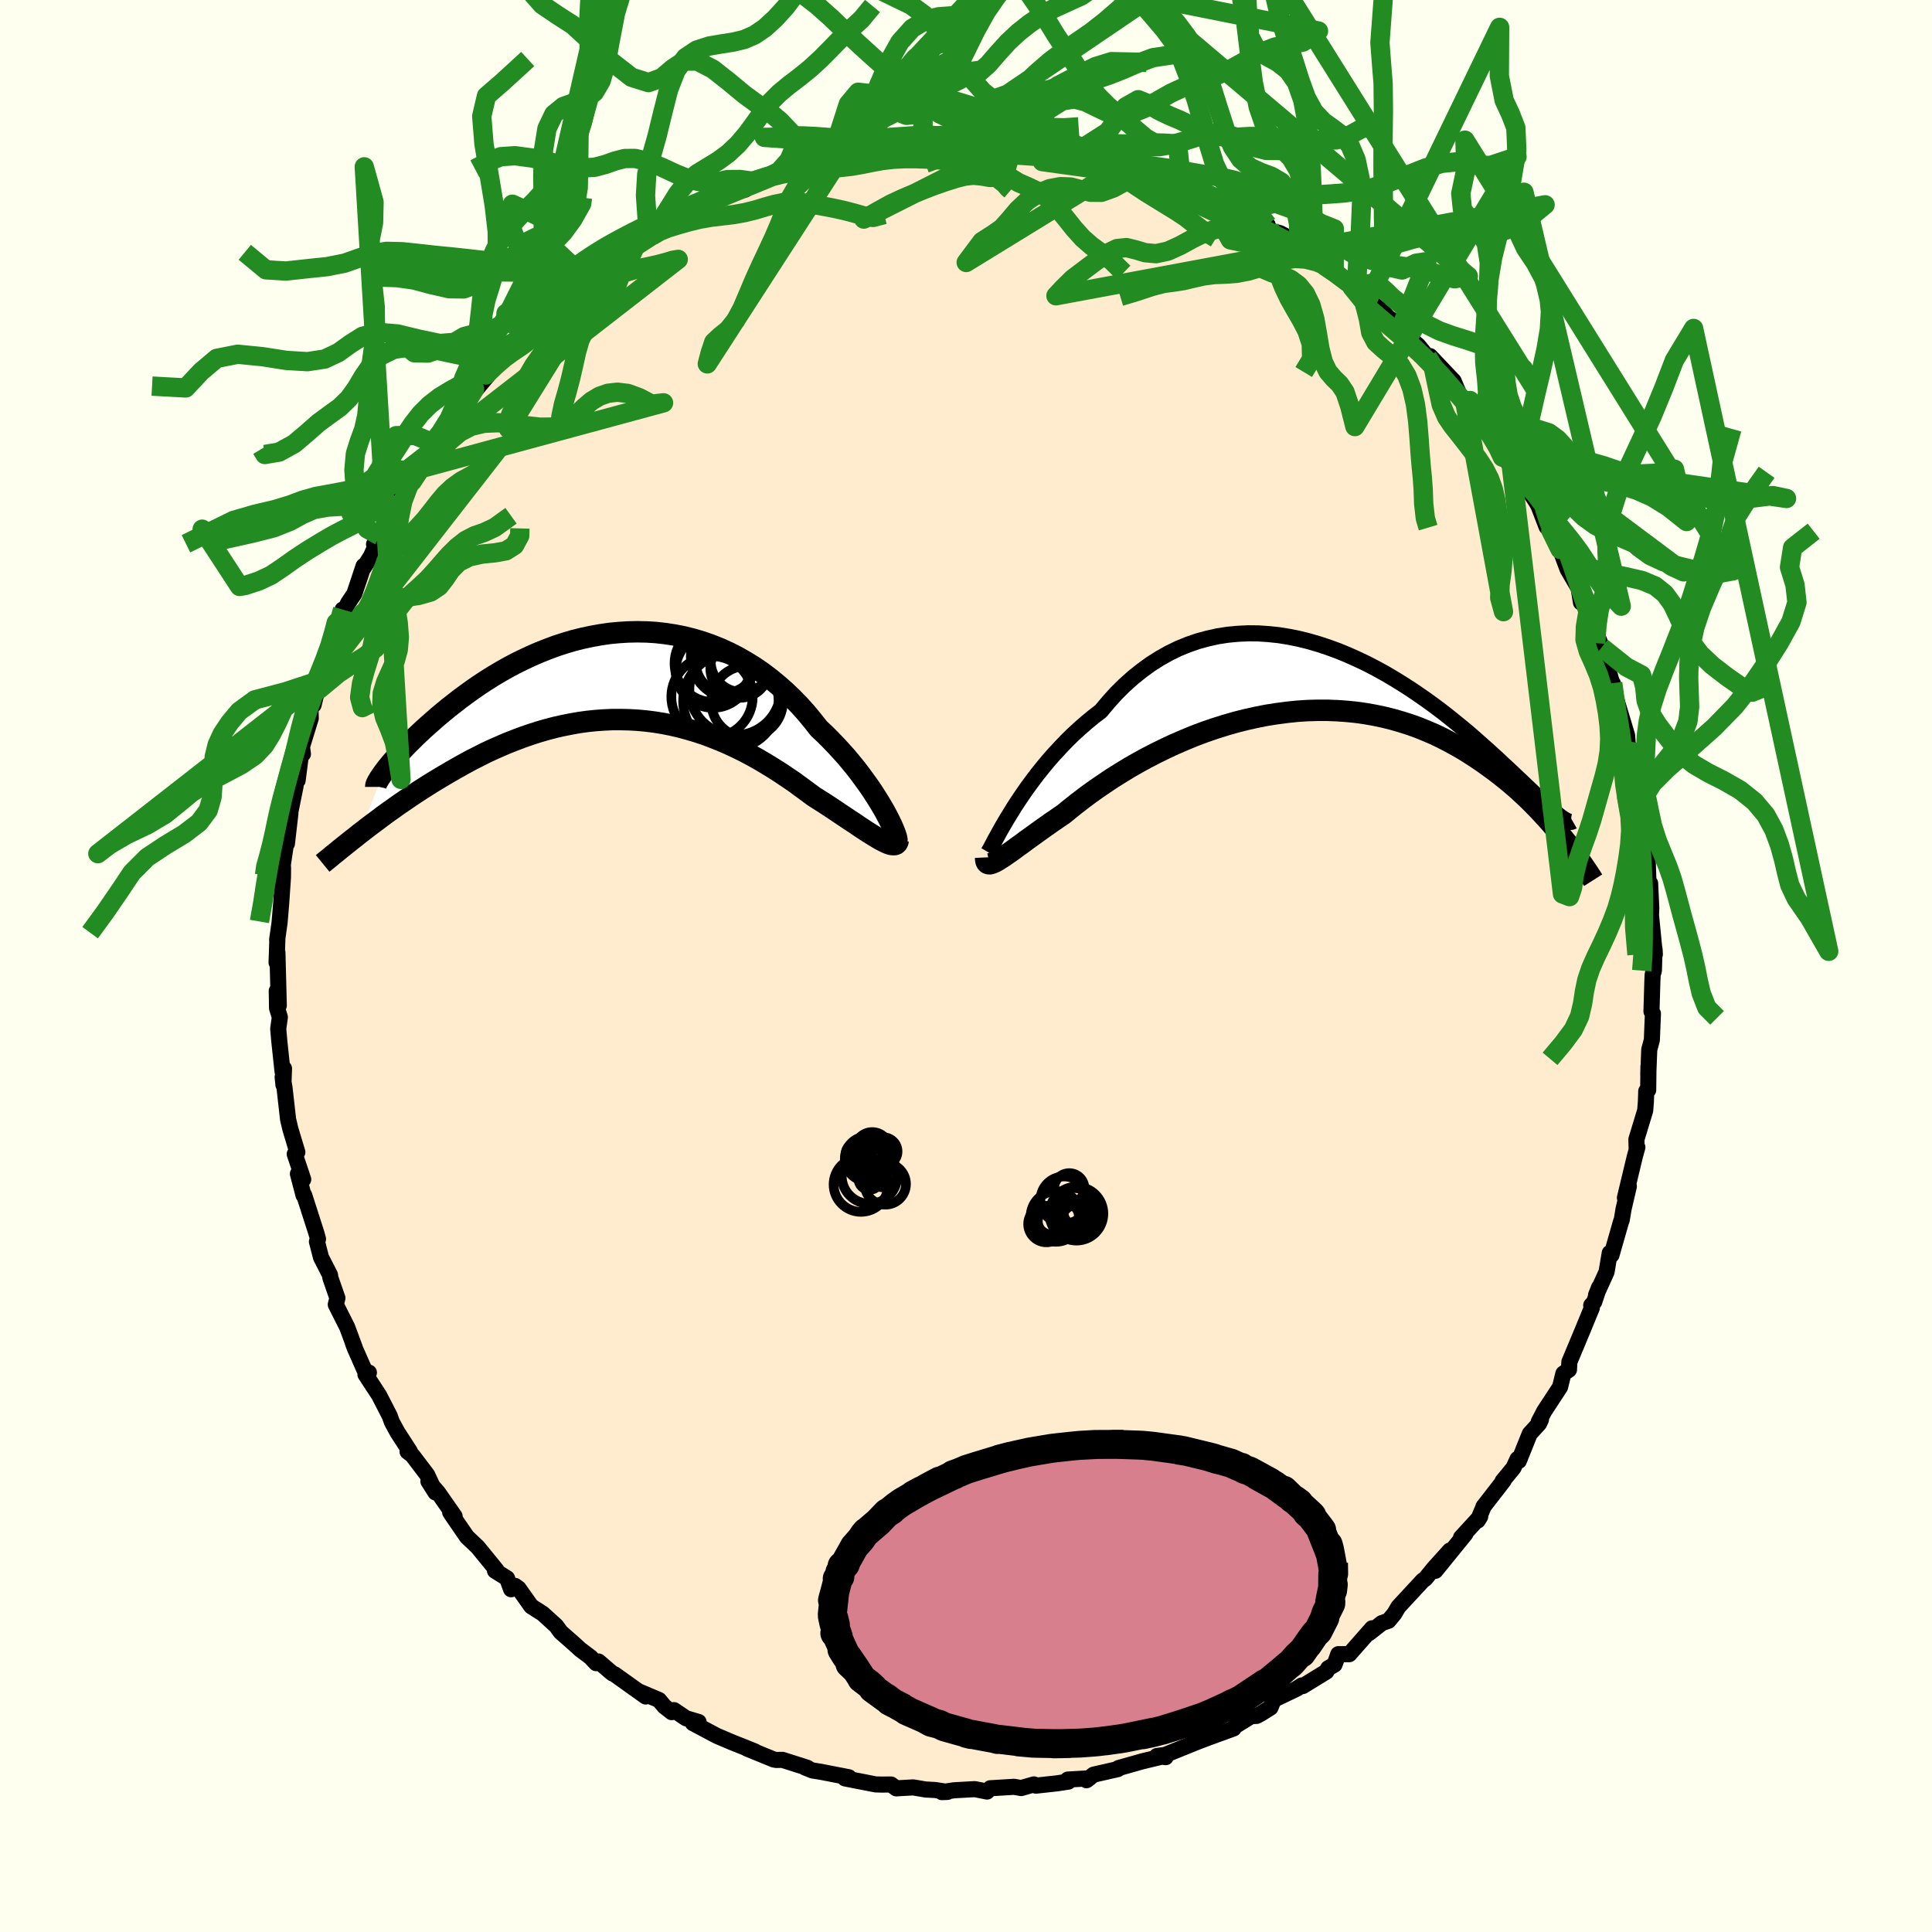 <svg xmlns="http://www.w3.org/2000/svg" width="500" height="500" viewBox="-100 -100 200 200"><defs><clipPath id="c"><path d="m27.91 13.98-.29-.5-.31-.52-.34-.54-.36-.56-.39-.57-.42-.58-.43-.59-.46-.6-.49-.6-.5-.6-.53-.59-.55-.6-.57-.59-.58-.58-.61-.57-.64-.81-.66-.8-.69-.77-.72-.74-.75-.72-.77-.68-.79-.65-.82-.62-.84-.58-.86-.53-.87-.5-.9-.46-.9-.41-.92-.37-.94-.33-.94-.28-.95-.24-.96-.19-.96-.15-.97-.11-.96-.06-.97-.02-.96.02-.97.06-.95.09-.95.14-.94.17-.94.2-.92.23-.91.27-.89.29-.88.33-.86.34-.85.37-.83.39-.81.4-.79.42-.77.44-.74.44-.73.46-.7.46-.68.47-.65.47-.64.47-.6.47-.59.46-.56.46-.54.45-.51.45-.49.43-.47.42-.45.42-.42.4-.4.4-.39.38-.36.38-.34.36-.31.34-.3.34-.27.31-.26.31-.23.28-.21.27-.19.25-2.53 6.4.46-.35.46-.36.48-.36.5-.37.5-.38.52-.38.54-.38.54-.39.56-.38.57-.39.59-.4.6-.39.61-.39.62-.39.63-.38.65-.39.67-.39.68-.39.7-.39.7-.38.73-.37.73-.37.75-.35.77-.34.77-.33.79-.31.79-.3.81-.28.81-.26.83-.24.83-.22.84-.19.85-.17.85-.15.86-.12.87-.09.86-.06.87-.04h.87l.88.02.87.05.87.08.87.11.87.14.86.17.87.2.85.23.85.25.85.28.83.31.83.33.82.35.81.38.8.39.79.42.77.43.76.45.75.46.74.47.71.48.71.48.68.5.67.49.66.49.58.37.57.36.55.36.54.36.52.35.51.34.49.33.48.31.45.31.44.29.41.27.4.25.37.23.35.21.33.19"/></clipPath><clipPath id="b"><path d="m-30.9 12.98.43-.66.46-.68.48-.69.51-.69.53-.7.56-.7.58-.7.61-.69.63-.68.64-.67.67-.66.69-.63.71-.62.73-.6.74-.57.79-.94.81-.9.85-.84.87-.78.9-.72.92-.67.94-.6.96-.54.98-.48 1-.41 1.01-.35 1.03-.28 1.03-.23 1.04-.16 1.05-.1 1.06-.05 1.05.01 1.06.07 1.05.11 1.06.17 1.04.21 1.04.26 1.03.3 1.02.34 1.01.37.99.41.98.44.97.46.94.49.93.51.9.53.89.55.86.55.84.57.82.57.8.58.77.58.74.58.72.58.7.57.67.56.64.56.62.55.6.53.57.52.55.5.52.49.51.47.48.45.46.44.44.41.42.4.4.38.39.37.36.34.35.32.32.31.31.28.29.27.28.24.25.22.24.21.23.18.21.16.24 2.16-.39-.48-.41-.48-.41-.49-.44-.49-.45-.49-.47-.5-.48-.49-.5-.5-.52-.49-.53-.49-.55-.48-.57-.48-.59-.47-.6-.47-.63-.46-.64-.46-.66-.45-.69-.45-.7-.44-.73-.42-.75-.41-.77-.4-.79-.38-.82-.35-.83-.34-.86-.31-.88-.28-.9-.26-.92-.23-.94-.2-.95-.17-.98-.14-.99-.1-1-.07-1.02-.04H.48l-1.04.03-1.05.07-1.06.11-1.06.14-1.07.17-1.07.21-1.07.24L-8 4.2l-1.07.31-1.05.33-1.05.36-1.04.39-1.02.42-1.02.44-.99.46-.98.48-.95.49-.93.51-.91.52-.88.54-.85.53-.82.55-.79.54-.76.54-.72.54-.69.53-.65.52-.61.5-.63.43-.6.41-.58.41-.55.39-.53.38-.51.37-.49.35-.45.34-.44.31-.4.3-.38.27-.36.25-.33.23-.3.19-.27.17"/></clipPath><filter id="a"><feTurbulence baseFrequency=".05" numOctaves="3" result="noise" type="noise"/><feDisplacementMap in="SourceGraphic" in2="noise" scale="2"/></filter></defs><rect width="100%" height="100%" x="-100" y="-100" fill="ivory"/><path fill="#FFEBCD" stroke="#000" stroke-linejoin="round" stroke-width="1.667" d="m71.21.49-.13.41-.03.77-.09 3.03.15.22L71 7.66l-.27 1-.1 2.57.02-.86-.03 2.47-.2.11-.04 1.13-.07.88-.91 2.99.02.86.08-.04-.27.98L68.21 24l.41-1.2-.55 2.36-.19 1.14-.07.16-.99 3.46-.18-.21-.33 1.96-1.09 2.4.31-.79-.5 1.5-.31.35.07.25-.98 2.38-1.35 3.23-.04.8-.58.4-.34 1.39-1.65 2.52-.56 1.08.23-.23-.19.41-.97 1.06-1.13 2.81-.13-.2-.43.93-1.12 1.36.11-.05-2.1 2.71.05-.08-.63 1.5.25-.4-1.99 2.17.46-.39-3.11 3.83 1.5-2.1-1.66 1.84-.87 1.07-.28.2-2.52 2.72-.41.7-.61.74-.69.24-1.31 1.03.3-.49-2.36 2.68h-1.14l-.39 1.08-.66.38-.18.34-2.44 1.5-.12-.06-.52.34-2.38 1.14-.33.81-.97.61-.46.25-.56.02-1.68 1.04-.15.24-2.61.95-1.49.57-.21.09-2.79 1.13-.84.11.91.12-.09-.13-2.32.56-2.48.7-.07.11-2.5.57-.74.58.28-.2-2.21.13.06.21-1.17.18-2.19.24-.21-.13-1.32.38-.73-.13-2.47.15-.33.34-1.28-.25-2.14.12-1.26.19.58-.02-1.29-.2-.97-.05-1.29-.22-1.75.1-.54-.4-.96.01-.64-.02-3.17-.62.16-.04.24-.08-2.93-.57-.83-.13-.77-.31.24.03-2.58-.82-.66.01-.25-.05-2.76-1.13.8.29-2.33-.93-1.6-.68-2.48-1.32.6-.11-1.31-.39-1.24-.84-.24.21-.77-.61-.54-.65-2.15-.91.77.55-3.21-2.29-.26-.12-1.41-1.21-.25.17-.57-.61-1.09-.82-.61-.56-1.41-1.24-.44-.62-1.41-1.28-1.18-.75-1.32-1.86-.36-.26-.41.35-.42-1.14-1.25-.78.16-.06-1.95-2.39-1.11-1.05-1.43-2.08-.31-.47.46.41-1.72-2.46-.99-1.15.73 1.15-.86-1.83-1.54-2.03-.49-.37.24-.02-1.27-1.96-.6-1.1-.21-.6-1.1-2.14-1.42-2.17.36-.19-.31.07-1.15-2.6-.21-.56.21.52-.79-2.13-1.18-2.34.17-.67-.73-2.1-.04-.3-.93-1.82-.42-1.63.11-.26-.16-.59-1.27-3.96-.07.01-.58-2.22.55.58-.88-2.62.27-.2-.72-2.39-.24-1.02-.37-3.29-.19-1.07.08.79.06-1.68-.15.32-.33-3.08-.12-1.35.17-1.2-.29-.94-.03-1.79.21 1.52-.14-5.48-.09 1.04.09-2.62-.03.26.25-1.77.16-1.91.19-2.76.01-.95-.02-.4.46-3.04-.04.88.36-3.11-.26 1.1.8-3.96.05-.73.16.15.35-2.73.2-.01-.1-.75.91-2.95-.03-1.03.94-2.87-.62 2.53.5-2.56.77-1.13 1-3.39-.22.65.96-3.45-.51 1.7 1.06-2.35.66-.98.96-2.88v.19l.78-1.23.9-2.08-.6.87.79-.85.71-1.84 1.66-3.07-.23.84 1.69-2.85-.67 1.27.58-1.39 1.77-2.86-.24.24.56-.13 2.24-3.55-.12.89 1.67-2.77-.62.98 2.31-2.77-.53.34 1.31-1.34.69-.84.38-.2 1.38-1.62.08.22 1.78-1.89.84-.73.25-.58.82-.31 1.2-1.28.98-.8-.24.18 1.72-1.34 2.79-2.23-.76.82 1-1.01L-34-75l.89-.51.63-.09.96-.64.34-.32 1.06-.8.47-.26 2.6-1.08.88-.74.55-.29.7-.23 2.06-.41.76-.87 2.08-.68.12.12.92-.44.17.01.71-.17 3.36-1.1-.59.34 2.45-.67-1.15.36 4.39-.81-1.9-.08 2.33-.28.96-.07 1.11.01 2.67-.3-.76-.19 2.01.05 2.11-.27 1.42-.03.82.26-1.1.18 1.9-.23 2.52.14.19.08-.23.1.5-.25 2.92.4.2.09 1.81.4 1.49-.16.98.58-1-.35 5.27 1.2-2.53-.68 3.01.67 1.64.73-.74.01.97.12 2.16.76 1.21.11 2.33 1.12-.4-.12.29.22 2.57 1.16.34.03 1.02 1.13.89-.09 1.88 1.1-.06.51 1.35.36 1.97 1.05-.05.26-.13-.33 2.12 1.63 1.69 1.44-.67-.72 2.17 1.84 1.12.9-.78-.49 1.73 1.29 1.85 1.67-.59-.67.44.64 1.7 1.13 1.43 1.73.28.23.98 1.19.26-.07 2.45 2.58.71 1.69.42.35 1.38 1.58-.82-1.6 2.2 3.48-.93-1.32 2.13 3.33-.04.38 1.32 1.21 1 1.82-.39-.72.36.48 1.26 1.91.19.35.83 2.15.44.39.71 1.75.25.2.78 2.07 1.14 1.95.24 1.47.29.12.44.82.41 1.12.38 2.15.35-.32.28.76 1.38 4.74-.24-1.03.1.81.76 2.51.63 2.1.04.58-.18-.56 1.06 4.11-.3-.18.52 2.53-.16-.82.51.68-.06.64.46 4.07.16.14.09 2.02.05 1.49.24 2.47-.05-1.87.12 2.54-.03.76.4 4.05-.03-.51-.07 2.21-.13.41" filter="url(#a)"/><path fill="#fff" d="m-30.9 12.98.43-.66.46-.68.48-.69.51-.69.53-.7.56-.7.58-.7.61-.69.63-.68.64-.67.67-.66.69-.63.71-.62.73-.6.74-.57.79-.94.81-.9.85-.84.87-.78.9-.72.92-.67.94-.6.96-.54.98-.48 1-.41 1.01-.35 1.03-.28 1.03-.23 1.04-.16 1.05-.1 1.06-.05 1.05.01 1.06.07 1.05.11 1.06.17 1.04.21 1.04.26 1.03.3 1.02.34 1.01.37.99.41.98.44.97.46.94.49.93.51.9.53.89.55.86.55.84.57.82.57.8.58.77.58.74.58.72.58.7.57.67.56.64.56.62.55.6.53.57.52.55.5.52.49.51.47.48.45.46.44.44.41.42.4.4.38.39.37.36.34.35.32.32.31.31.28.29.27.28.24.25.22.24.21.23.18.21.16.24 2.16-.39-.48-.41-.48-.41-.49-.44-.49-.45-.49-.47-.5-.48-.49-.5-.5-.52-.49-.53-.49-.55-.48-.57-.48-.59-.47-.6-.47-.63-.46-.64-.46-.66-.45-.69-.45-.7-.44-.73-.42-.75-.41-.77-.4-.79-.38-.82-.35-.83-.34-.86-.31-.88-.28-.9-.26-.92-.23-.94-.2-.95-.17-.98-.14-.99-.1-1-.07-1.02-.04H.48l-1.04.03-1.05.07-1.06.11-1.06.14-1.07.17-1.07.21-1.07.24L-8 4.2l-1.07.31-1.05.33-1.05.36-1.04.39-1.02.42-1.02.44-.99.46-.98.48-.95.49-.93.51-.91.52-.88.54-.85.53-.82.55-.79.54-.76.54-.72.54-.69.53-.65.52-.61.5-.63.43-.6.41-.58.41-.55.39-.53.38-.51.37-.49.35-.45.34-.44.31-.4.3-.38.27-.36.25-.33.23-.3.19-.27.17" filter="url(#a)" transform="translate(35.89 -29.43)"/><path fill="#fff" d="m27.91 13.98-.29-.5-.31-.52-.34-.54-.36-.56-.39-.57-.42-.58-.43-.59-.46-.6-.49-.6-.5-.6-.53-.59-.55-.6-.57-.59-.58-.58-.61-.57-.64-.81-.66-.8-.69-.77-.72-.74-.75-.72-.77-.68-.79-.65-.82-.62-.84-.58-.86-.53-.87-.5-.9-.46-.9-.41-.92-.37-.94-.33-.94-.28-.95-.24-.96-.19-.96-.15-.97-.11-.96-.06-.97-.02-.96.02-.97.06-.95.09-.95.14-.94.17-.94.2-.92.23-.91.27-.89.29-.88.33-.86.34-.85.37-.83.39-.81.4-.79.42-.77.44-.74.44-.73.46-.7.46-.68.47-.65.47-.64.47-.6.47-.59.46-.56.46-.54.45-.51.45-.49.43-.47.42-.45.42-.42.4-.4.4-.39.38-.36.38-.34.36-.31.34-.3.34-.27.31-.26.31-.23.28-.21.27-.19.25-2.53 6.4.46-.35.46-.36.48-.36.5-.37.5-.38.52-.38.54-.38.54-.39.56-.38.57-.39.59-.4.6-.39.61-.39.62-.39.63-.38.65-.39.67-.39.68-.39.7-.39.7-.38.73-.37.73-.37.75-.35.77-.34.77-.33.79-.31.79-.3.81-.28.81-.26.83-.24.83-.22.84-.19.85-.17.85-.15.86-.12.87-.09.86-.06.87-.04h.87l.88.02.87.05.87.08.87.11.87.14.86.17.87.2.85.23.85.25.85.28.83.31.83.33.82.35.81.38.8.39.79.42.77.43.76.45.75.46.74.47.71.48.71.48.68.5.67.49.66.49.58.37.57.36.55.36.54.36.52.35.51.34.49.33.48.31.45.31.44.29.41.27.4.25.37.23.35.21.33.19" filter="url(#a)" transform="translate(-36.31 -29.97)"/><g fill="none" stroke="#000" transform="translate(35.89 -29.43)"><path stroke-linejoin="round" stroke-width="1.667" d="m-33.58 17.66.13-.22.16-.29.19-.36.22-.42.26-.47.28-.51.32-.56.34-.58.38-.62.4-.65.43-.66.46-.68.48-.69.51-.69.53-.7.56-.7.58-.7.61-.69.63-.68.64-.67.67-.66.69-.63.71-.62.73-.6.74-.57.79-.94.81-.9.85-.84.87-.78.9-.72.92-.67.94-.6.96-.54.98-.48 1-.41 1.01-.35 1.03-.28 1.03-.23 1.04-.16 1.05-.1 1.06-.05 1.05.01 1.06.07 1.05.11 1.06.17 1.04.21 1.04.26 1.03.3 1.02.34 1.01.37.99.41.98.44.97.46.94.49.93.51.9.53.89.55.86.55.84.57.82.57.8.58.77.58.74.58.72.58.7.57.67.56.64.56.62.55.6.53.57.52.55.5.52.49.51.47.48.45.46.44.44.41.42.4.4.38.39.37.36.34.35.32.32.31.31.28.29.27.28.24.25.22.24.21.23.18.21.16.19.14.18.12.16.09.15.08.13.06.13.04.1.02h.1l.08-.02.07-.04" filter="url(#a)"/><path stroke-linejoin="round" stroke-width="2.222" d="m-33.86 18.19.01.22.03.17.06.13.09.09.11.04.14.01.16-.04.19-.07.22-.1.25-.14.27-.17.3-.19.33-.23.36-.25.38-.27.4-.3.44-.31.45-.34.49-.35.51-.37.53-.38.55-.39.58-.41.6-.41.63-.43.61-.5.65-.52.69-.53.72-.54.76-.54.79-.54.82-.55.85-.53.88-.54.91-.52.93-.51.95-.49.98-.48.99-.46 1.02-.44 1.02-.42 1.04-.39 1.05-.36 1.05-.33L-8 4.2l1.06-.27 1.07-.24 1.07-.21 1.07-.17 1.06-.14 1.06-.11 1.05-.07 1.04-.03h1.03L2.53 3l1 .07.99.1.98.14.95.17.94.2.92.23.9.26.88.28.86.31.83.34.82.35.79.38.77.4.75.41.73.42.7.44.69.45.66.45.64.46.63.46.6.47.59.47.57.48.55.48.53.49.52.49.5.5.48.49.47.5.45.49.44.49.41.49.41.48.39.48.37.47.37.47.34.46.34.46.32.45.31.44.29.43.29.42.27.42.26.41" filter="url(#a)"/><circle cx=".221" cy="11.81" r="3.308" clip-path="url(#b)" filter="url(#a)"/><circle cx=".166" cy="10.99" r="4.304" clip-path="url(#b)" filter="url(#a)"/><circle cx="1.656" cy="11.475" r="4.142" clip-path="url(#b)" filter="url(#a)"/><circle cx="1.161" cy="9.46" r="4.854" clip-path="url(#b)" filter="url(#a)"/><circle cx="3.446" cy="11.635" r="4.492" clip-path="url(#b)" filter="url(#a)"/><circle cx="4.056" cy="13.26" r="4.524" clip-path="url(#b)" filter="url(#a)"/><circle cx="4.466" cy="9.945" r="4.788" clip-path="url(#b)" filter="url(#a)"/><circle cx="1.736" cy="10.265" r="4.258" clip-path="url(#b)" filter="url(#a)"/><circle cx="1.936" cy="10.775" r="4.76" clip-path="url(#b)" filter="url(#a)"/><circle cx="4.746" cy="8.9" r="4.072" clip-path="url(#b)" filter="url(#a)"/></g><g fill="none" stroke="#000" transform="translate(-36.31 -29.97)"><path stroke-linejoin="round" stroke-width="2.222" d="m29.15 17 .01-.09-.02-.14-.05-.2-.08-.24-.11-.3-.14-.34-.17-.38-.2-.41-.23-.45-.25-.47-.29-.5-.31-.52-.34-.54-.36-.56-.39-.57-.42-.58-.43-.59-.46-.6-.49-.6-.5-.6-.53-.59-.55-.6-.57-.59-.58-.58-.61-.57-.64-.81-.66-.8-.69-.77-.72-.74-.75-.72-.77-.68-.79-.65-.82-.62-.84-.58-.86-.53-.87-.5-.9-.46-.9-.41-.92-.37-.94-.33-.94-.28-.95-.24-.96-.19-.96-.15-.97-.11-.96-.06-.97-.02-.96.02-.97.06-.95.09-.95.14-.94.17-.94.2-.92.23-.91.27-.89.29-.88.33-.86.34-.85.37-.83.39-.81.4-.79.42-.77.44-.74.44-.73.46-.7.46-.68.47-.65.47-.64.47-.6.47-.59.46-.56.46-.54.45-.51.45-.49.43-.47.42-.45.42-.42.4-.4.4-.39.38-.36.38-.34.36-.31.34-.3.34-.27.31-.26.31-.23.28-.21.27-.19.25-.17.24-.15.22-.13.19-.11.19-.1.16-.07.14-.06.13-.03.11-.02.09v.08" filter="url(#a)"/><path stroke-linejoin="round" stroke-width="2.222" d="m29.29 16.92-.03.19-.07.14-.11.1-.13.05-.17.01-.19-.02-.23-.06-.25-.1-.27-.13-.3-.15-.33-.19-.35-.21-.37-.23-.4-.25-.41-.27-.44-.29-.45-.31-.48-.31-.49-.33-.51-.34-.52-.35-.54-.36-.55-.36-.57-.36-.58-.37-.66-.49-.67-.49-.68-.5-.71-.48-.71-.48-.74-.47-.75-.46-.76-.45-.77-.43-.79-.42-.8-.39-.81-.38-.82-.35-.83-.33-.83-.31-.85-.28-.85-.25-.85-.23-.87-.2-.86-.17-.87-.14-.87-.11-.87-.08-.87-.05-.88-.02h-.87l-.87.04-.86.06-.87.09-.86.12-.85.15-.85.17-.84.19-.83.22-.83.24-.81.26-.81.28-.79.3-.79.31-.77.33-.77.34-.75.35-.73.37-.73.37-.7.38-.7.39-.68.39-.67.39-.65.39-.63.38-.62.39-.61.39-.6.39-.59.4-.57.39-.56.38-.54.39-.54.38-.52.38-.5.38-.5.37-.48.36-.46.36-.46.35-.43.35-.43.33-.41.33-.4.32-.39.31-.37.31-.37.29-.34.29-.34.27-.33.27" filter="url(#a)"/><circle cx="12.408" cy="1.348" r="4.732" clip-path="url(#c)" filter="url(#a)"/><circle cx="12.138" cy="-2.047" r="4.316" clip-path="url(#c)" filter="url(#a)"/><circle cx="11.968" cy="2.543" r="4.938" clip-path="url(#c)" filter="url(#a)"/><circle cx="10.018" cy="2.103" r="4.212" clip-path="url(#c)" filter="url(#a)"/><circle cx="11.423" cy="-1.387" r="3.072" clip-path="url(#c)" filter="url(#a)"/><circle cx="10.118" cy="-.622" r="3.864" clip-path="url(#c)" filter="url(#a)"/><circle cx="13.643" cy="2.608" r="3.708" clip-path="url(#c)" filter="url(#a)"/><circle cx="13.098" cy="-1.612" r="3.22" clip-path="url(#c)" filter="url(#a)"/><circle cx="12.893" cy="-.842" r="3.052" clip-path="url(#c)" filter="url(#a)"/><circle cx="10.148" cy="-1.357" r="4.01" clip-path="url(#c)" filter="url(#a)"/></g><g fill="none" stroke="#228B22" stroke-linejoin="round" stroke-width="2"><path d="m.31-85.44.4.25.5.32.83.62.91.9.85.96.8.78.84.52.93.4 1 .48 1.02.7.98.94.92 1.11.89 1.12.9 1 .92.8.94.69 1.08.8 1.3 1.27M-3.22-85.14l1.71-.25 1.15-.48.84-.74.81-.76.89-.69.96-.67.98-.76 1.01-.9 1.08-1.04 1.2-1.12 1.31-1.13 1.39-1.04 1.42-.97 1.45-1 1.49-1.17 1.57-1.36 1.6-1.32 1.58-.93 1.52-.36 1.31-.11.34-.58-25.61 17.38 1.71-.49 1.16-.86.84-.68.81-.42.88-.32.94-.31.95-.37.96-.45 1.02-.55 1.11-.58 1.21-.49L9.63-91l1.28-.22 1.27-.22 1.28-.32 1.32-.45 1.38-.54 1.48-.64 1.72-.64 2.08-.31" filter="url(#a)"/><path d="m-4.47-85 .17-.35 1.13-.44 1.3-.3 1.15-.08.96.03.89-.01.9-.12.91-.28.93-.45.94-.63 1.01-.81 1.11-.92 1.24-.92 1.33-.84 1.34-.7 1.29-.65 1.28-.64 1.66-.51 3.61.08" filter="url(#a)"/><path d="m22.88-111.33-2.3.51-1.74 2.2-1.89 2.8-1.81 2.53-1.66 1.8-1.53 1.06-1.47.67-1.4.64-1.33.76-1.22.84-1.11.88-1.05.98-1.03 1.13-1.03 1.19-1.01.9-1.02.21-1.08-.59-1.24-.71-1.33.69-1.06 3.66-.04 4.18m-4.74.36 1.02-.03 1.21-.02h1.2l1.19.07 1.22.12 1.2.18 1.12.24.97.34.87.45.84.58.88.63.86.61.66.52.34.41.26.22" filter="url(#a)"/><path d="m11.66-86.87-1.48.1-1.37-.03-1.28-.05H6.4l-.99.05-.89.1-.87.11-.9.1-.9.08-.92.08-.96.08-1.02.1-1.13.13-1.19.18-1.23.22-1.23.26-1.24.26-1.29.24-1.39.22-1.79.28m81.41 67.48.1-.59.12-.57.51-.91 1.07-1.37L73.01-22l1.11-1.71.61-1.6.18-1.5-.05-1.49-.05-1.54.04-1.63.2-1.75.42-1.89.69-2.03.9-2.12.93-2.08.73-1.9.49-1.68.59-1.65 1.22-1.92 1.86-2.62" filter="url(#a)"/><path d="m10.11-106.54-1.13.34-1.5.95-1.2 1.24-1.02 1.2-1.02 1.17-1.07 1.29-1.08 1.57-1.05 1.89-1.06 2.15-1.11 2.19-1.19 1.98-1.24 1.51-1.29.86-1.31.14-1.34-.53-1.34-.92-1.25-.82-1.07-.12-1.02 1.22-1.85 5.76 2.42-.73 1.07-.85.95-1.23 1.04-1.82 1.1-2.24 1.15-2.16 1.21-1.63 1.27-.94 1.29-.47 1.26-.44 1.19-.8 1.13-1.37 1.11-1.83 1.12-1.98 1.1-1.83 1.09-1.59 1.13-1.48 1.3-1.6 1.58-1.81 1.8-2.05 2.16-2.8-26.32 31.29-1.52.94-1.15.75-1.11.66-.89.85-.66 1.14-.55 1.31-.55 1.4-.61 1.42-.67 1.44-.68 1.44-.66 1.46-.62 1.47-.62 1.45-.68 1.27-.78.97-.81.65-.67.63-.35 1.04-.32 1.21 13.9-21.5.24-.19.96-.93.91-1.32.95-1.43 1.04-1.54 1.12-1.65 1.18-1.65 1.23-1.45 1.29-1.1 1.31-.76 1.26-.54 1.16-.54 1.07-.75 1.07-1.19 1.21-1.82 1.28-2.37.97-2.22.1-.1-20.8 22.22-.75-1.1-1.65-1.62-1.52-1.6-1.21-1.01-1.15-.75-1.33-.97-1.58-1.31-1.69-1.33-1.61-.83h-1.37l-1.16.76-1.15.98-1.37.49-1.75-.55-2.07-1.61-2.13-2.07-1.87-1.72-1.54-.99-1.64-1.11-2.54-2.87 51.77-.01-2.37.75-1.39 1.95-.95 1.08-.99.25-1.18-.01-1.34.1-1.38.39-1.34.81-1.26 1.41-1.14 2.03-1.05 2.43-.99 2.37-.95 1.85-.97 1.19-.99.75-.91.69-.73.69-.17.15" filter="url(#a)"/><path d="m-18.1-82.4-.54.12-.52.14-.64.18-.83.25-.99.33-1.09.39-1.12.41-1.09.4-1.07.41-1.08.44-1.14.48-1.15.51-1.06.53-.84.5-.53.4 12.98-5.32.87-2.09 1.4-.53 1.22-.34 1.08-.34 1.04-.3 1.03-.3 1.03-.41 1.04-.54 1.07-.71 1.12-.85 1.17-.94 1.18-.97 1.24-.93 1.39-.81 1.63-.54 1.64-.52" filter="url(#a)"/><path d="m-19.9-81.8.64-.56.67-.76.96-.6 1.15-.34 1.16-.22 1.11-.29 1.05-.42 1.02-.56 1.01-.69 1.03-.73 1.07-.74 1.14-.71 1.19-.69 1.23-.73 1.28-.81 1.38-.86 1.48-.71 1.45-.31 1.11-.17-21.25 10.78.36.1.56-.14.78-.16 1-.14 1.12-.13 1.14-.11 1.11-.09 1.07-.08 1.05-.12 1.03-.18 1.04-.21 1.08-.2 1.12-.13 1.16-.06h1.18l1.21.04 1.32.09 1.5.17 1.5.34M79.29-55.6l-1.04 3.73-.28 2.64-.32 2.07-.38 1.77-.46 1.67-.5 1.7-.54 1.75-.57 1.83-.63 1.9-.71 1.96-.78 1.99-.79 1.96-.72 1.89-.56 1.76-.38 1.63-.2 1.5-.07 1.42-.07 1.38-.15 1.31-.23 1.09-.11.68.13.45.68-.65.48-.76 1.5-1.5 2.36-2.06 2.51-2.23 2.11-2.16 1.68-2.11 1.48-2.16 1.44-2.27 1.23-2.22.62-2-.2-1.8-.57-1.84.32-2.02 2.18-1.71M-22.1-81.24l-1.3-.18-1.28.01-1.13.25-1.2.08-1.42-.29-1.56-.62-1.56-.72-1.44-.58-1.26-.31-1.09.01-1 .26-1.01.36-1.11.29-1.29.06-1.53-.2-1.75-.4-1.87-.42-1.79-.24-1.47.1-1.21.49-1.47.77" filter="url(#a)"/><path d="m-22.1-81.24 1.38-.42.81-.23.7-.21.8-.24.94-.27 1.06-.29 1.1-.28 1.08-.26 1.05-.25 1.02-.24 1.01-.23 1-.21 1.05-.18 1.18-.14 1.44-.12 2.01-.19m-20.45 5.04-.72.12-.88.41-1.08.51-1.16.48-1.11.42-1 .38-.91.39-.86.4-.87.41-.89.44-.93.48-.97.52-1.01.57-1.04.64-1.04.68-1 .72-.96.72-.92.68-.89.63-.89.58-.91.61-.95.7-.99.73-.72.18 17.5-9.8-.82.6-.71.45-.74.41-.81.42-.86.46-.9.51-.95.54-.99.59-1.04.63-1.05.65-1.03.64-.98.63-.91.61-.86.61-.82.64-.82.69-.88.78-.92.78-.6.32 15.29-9.84.19-1.33.68-1.08.83-1.33.96-1.18 1.04-.87 1.08-.66 1.08-.66 1.05-.77 1-.94.92-1.08.84-1.15.8-1.13.82-1.03.91-.91 1-.83 1.08-.82 1.11-.9 1.09-1 1.08-1.09 1.04-1.07 1.03-.95 1.07-.98 1.14-1.38" filter="url(#a)"/><path d="m-8.47-77.79-1.16.3-.9-.15-1.02-.29-1.07-.28-1.1-.24-1.11-.21-1.11-.2-1.05-.16-.99-.06-.93.05-.92.19-.97.27-1.02.31-1.09.27-1.13.2-1.17.14-1.18.14-1.2.21-1.19.29-1.11.32-.98.3-.81.33-.8.46m20.51-34.34-1.52 1.25-.97 1.6-.99 2.2-1.02 2.23-1.06 1.86-1.11 1.49-1.11 1.22-1.08.99-1.06.72-1.08.47-1.14.27-1.22.19-1.28.22-1.26.41-1.17.78-.97 1.33-.77 1.97-.61 2.4-.59 2.42-.59 2.09-.48 1.87-.13 2.19.19 2.65-.12 1.61M-34-75l-.74 1.6-.63 1.01-.53 1.29-.59 1.47-.72 1.28-.81.95-.79.76-.67.84-.49 1.04-.35 1.23-.3 1.36-.32 1.38-.36 1.36-.37 1.28-.27 1.27.19 1.43m6.26-18.68-.64.61-.78.65-1 .87-.97.96-.82 1-.69 1.01-.59 1.04-.57 1.04-.57 1.03-.62.99-.67.94-.69.91-.65.92-.56.97-.47 1.04-.43 1.05-.46 1.01-.47 1.01-.38 1.03.16.44 10.87-17.51h-.38l-1.31.62-1.5.29-1.58-.23-1.62-.51-1.54-.45-1.39-.19-1.21.16-1.04.51-.92.76-.88.87-.96.77-1.18.43-1.5-.02-1.79-.41-1.89-.5-1.76-.24-1.57-.05-.86-.75 22.85.35-1.82-.37-2.4-2.25-1.77-1.11-.94.46-.69 1.03-.93.75-1.31.25-1.57-.09-1.66-.19-1.67-.18-1.66-.16-1.69-.19-1.71-.18-1.63-.04-1.49.23-1.38.47-1.48.52-1.79.36-2.12.22-2.17.24-2.07-.13-2.19-1.81m144.24 56.5.55-.38.38.56.24 1.2.32 1.48.48 1.51.58 1.43.54 1.32.43 1.23.34 1.2.33 1.23.35 1.32.39 1.4.39 1.43.36 1.38.29 1.29.25 1.26.31 1.35.58 1.48 1.06 1.06" filter="url(#a)"/><path d="m-58.79-64.89 1.68 1.41 1.4.03 1.17-.39 1.15-.42 1.16-.33 1.12-.33 1.03-.4.96-.49.95-.51 1.05-.44 1.16-.36 1.18-.35 1.02-.42.79-.42.79-.16" filter="url(#a)"/><path d="m-43.25-67.58-2.52-5.37-1.75-4.74.56-1.17 1.87.85 2.03.97h1.59l.95-1.25.38-2.27.05-2.78.03-2.73.2-2.3.37-1.87.36-1.91.13-2.46-.06-3.04.15-2.92.86-2.26 1.6-3.23-9.42 41.1 1.59-1 1-.75.71-.76.71-.72.81-.61.9-.56.98-.55 1.04-.59 1.07-.58 1.07-.49 1.05-.36 1.04-.26 1.01-.21.95-.21.84-.22.73-.22.58-.1-33.87 26.31 1.06-1.85 1.1-1.44.88-1.08.72-.92.64-.9.63-.97.64-1.04.71-1.07.81-1.04.94-.94 1.05-.81 1.12-.68 1.12-.61 1.07-.58.97-.6.87-.64.8-.68.76-.7.73-.7.7-.64.47-.23" filter="url(#a)"/><path d="m-45.95-65.18-.03-1.28.17-1.93.3-1.68.46-1.32.56-1.16.48-1.44.24-2.05.02-2.66-.06-2.96.07-2.79.36-2.23.71-1.49.99-.81 1.14-.41 1.12-.37.95-.68.7-1.19.51-1.78.43-2.38.55-2.86.91-3 .68-3.66-11.26 40.13-1.24.84-.94.56-.93.51-1.17.27-1.57-.11-1.9-.4-2.01-.42-1.9-.15-1.64.25-1.32.65-1.02.98-.81 1.17-.71 1.2-.78 1.09-.93.9-1.08.78-1.14.84-1.17 1.03-1.33 1.13-1.57.86-1.47.25-.35-.58" filter="url(#a)"/><path d="m-84.26-60.03 3.49.19 1.58-1.69 1.62-1.37 2.18-.43 2.53.25 2.5.39 2.19.13 1.78-.27 1.42-.67 1.22-.88 1.28-.81 1.59-.4 2.02.16 2.28.55 2.1.44 1.53-.12 1-.6 1.12-.29 1.85.83 1.65 1.06-2.38 2.38 1.06-1.01.85-.74.84-.61.88-.59.9-.66.86-.72.81-.77.78-.74.78-.67.82-.61.86-.57.92-.59 1.01-.63 1.1-.68 1.1-.63.86-.41.79-.23M60.46 9.61l1.36-1.62 1.05-1.41.65-1.37.31-1.32.19-1.26.25-1.2.4-1.18.53-1.2.6-1.24.59-1.28.54-1.29.46-1.25.35-1.21.29-1.22.25-1.27.23-1.37.2-1.47.1-1.49-.07-1.4-.2-1.15-.15-.86.29-.83.38-1.63" filter="url(#a)"/><path d="m-45.37-93.89-2.62 2.4-1.65 1.43-.49 2.09.23 2.86.54 3.23.52 3.14.32 2.77v2.27l-.28 1.82-.45 1.51-.44 1.41-.31 1.49-.16 1.6-.13 1.59-.27 1.39-.49 1.13-.51.99.69 1.04-1.67 2.77.96-1.78.29-1.53.1-1.66.2-1.51.29-1.4.27-1.48.19-1.67.18-1.74.29-1.65.45-1.48.58-1.3.68-1.16.74-1.04.82-.96.88-.91.94-.93.97-1.06.94-1.2.89-1.31.81-1.38.72-1.47.62-1.68.45-1.91.29-1.58" filter="url(#a)"/><path d="m-55.22-54.17.82-1.04.9-1.44.64-1.44.45-1.42.42-1.33.5-1.16.64-.96.72-.83.75-.8.72-.87.66-1 .62-1.11.59-1.19.6-1.2.6-1.17.62-1.1.68-.99.78-.88.87-.84.95-1 1-1.37.9-1.6.09-.64m-15.52 25.38-1.81-.75-1.96.02-.95.76-.32 1.16-.29 1.26-.69 1.12-1.19.84-1.59.54-1.72.33-1.57.28-1.36.39-1.31.49-1.58.48-2.01.47-2.25.65-2.2 1.08-2.73 1.34" filter="url(#a)"/><path d="m-57.33-50.16-.49-.53-1.09.34-1.02.87-1.15.96-1.49.65-1.74.26-1.72.1-1.46.25-1.21.53-1.28.7-1.68.67-2.16.55-2.24.5-1.62.36-1.39-1.27 3.87 5.93.61-.11 1.37-.45 1.28-.6 1.19-.8 1.25-.89 1.32-.87 1.29-.79 1.19-.7 1.11-.59 1.07-.54 1.06-.59.99-.8.82-1.14.61-1.39.55-1.28.91-.53 1.25 1.2.94-1.43 1.14-1.05.99-.89.91-.92.98-.82 1.16-.6 1.32-.31 1.43-.06 1.49.12 1.48.19 1.39.15 1.23-.01 1.04-.25.86-.48.75-.65.72-.69.74-.63.82-.49.88-.31.98-.11 1.08.13 1.19.44 1.27.67 1.23-.14-25.35 6.87-1.08 1.83-.56 1.49-.34 1.64-.29 1.51-.34 1.21-.4.99-.41.94-.35 1.04-.25 1.19-.17 1.32-.12 1.38-.11 1.35-.15 1.26-.24 1.19-.32 1.2-.4 1.28-.39 1.4-.19 1.42.28 1.04.89-.45" filter="url(#a)"/><path d="m-58.35-48.58-.09.55-.25 1.67-.19 1.63-.21 1.27-.25 1.05-.16 1.08.02 1.26.19 1.46.28 1.58.24 1.56.11 1.44-.11 1.28-.31 1.15-.49 1.09-.5 1.11-.36 1.18-.04 1.25.29 1.25.51 1.22.49 1.3.32 1.61.37 2.27-3.8-63.41 1.01 3.64-.05 2.15-.34 1.69-.04 2.04.28 2.45.27 2.51.03 2.27-.21 1.99-.26 1.83-.18 1.8-.1 1.76-.15 1.62-.31 1.4-.45 1.22-.42 1.33-.15 1.69.15 2.1.39 2.17.84 1.82 1.3.72m-4.36 9.33-.15-.34-.27 1.03-.4 1.36-.51 1.4-.52 1.3-.49 1.18-.44 1.11-.39 1.13-.36 1.19-.33 1.25-.3 1.25-.29 1.22-.31 1.19-.32 1.16-.34 1.18-.33 1.21-.31 1.24-.27 1.23-.25 1.2-.27 1.18-.3 1.16-.3 1.07-.13.9" filter="url(#a)"/><path d="m-64.53-36.9-.64 2.24-.5 1.58-.53 1.49-.49 1.35-.45 1.17-.43 1.09-.41 1.11-.4 1.18-.39 1.23-.38 1.23-.35 1.2-.34 1.17-.32 1.17-.3 1.19-.29 1.22-.28 1.24-.27 1.23-.25 1.21-.24 1.21-.24 1.23-.24 1.31-.25 1.47-.27 1.78-.35 1.99m7.87-29.49 1.02.15.68-.68.43-.92.65-.94 1.07-.79 1.48-.53 1.67-.31 1.59-.24 1.27-.36.88-.59.62-.8.59-.88.8-.8 1.1-.56 1.31-.29 1.34-.13 1.15-.21.88-.56.54-1 .02-.76" filter="url(#a)"/><path d="m-67.04-29.58 1.07-1.38.77-1.47.74-1.14.75-.94.72-.91.67-.99.6-1.1.5-1.17.43-1.16.4-1.11.47-.99.59-.88.75-.82.85-.81.88-.85.83-.91.74-.93.68-.88.68-.81.78-.73.9-.65 1.03-.56 1.2-.72 1.56-1.99-18.59 23.9-1.1.8-1.16.22-.77.82-.61 1.22-.61 1.32-.63 1.24-.71 1.14-.97 1.02-1.38.94-1.73.92-1.83.96-1.63 1.04-1.37 1.13-1.39 1.12-1.82 1.08-2.16 1.03-1.74 1.02-1.22.93 22.95-17.92-3.52 1.16-3.18.84-1.62 1.18-.99 1.19-.76 1.13-.53 1.15-.3 1.24-.11 1.34-.02 1.42-.1 1.42-.4 1.37-.94 1.26-1.53 1.17-1.92 1.16-1.93 1.28-1.57 1.57-1.29 1.93-1.49 2.17-1.55 2.12" filter="url(#a)"/><path d="m-66.92-29.55-.03.9.77-.64 1.21-1 1.4-.94 1.34-.83 1.08-.82.76-.92.55-1.04.49-1.09.57-1.02.71-.91.79-.77.79-.71.75-.7.71-.77.72-.83.78-.89.85-.84.89-.7.93-.48.97-.33 1.11-.52 1.68-1.21M69.95.48l.12-1.51.03-1.41.01-1.53.02-1.43.01-1.25-.02-1.15-.05-1.16-.06-1.26-.08-1.37-.07-1.44-.11-1.42-.15-1.3-.2-1.12-.23-.96-.24-.9-.22-1.03-.21-1.3-.15-1.47.13-.75" filter="url(#a)"/><path d="m69.46-1.18-.24-2.79-.02-1.68.06-1.19.03-1.04L69.27-9l-.06-1.26-.06-1.39-.09-1.42-.14-1.37-.18-1.24-.21-1.11-.19-1.03-.15-1.01-.09-1.09-.06-1.17-.07-1.23-.13-1.23-.2-1.29-.25-1.47-.26-1.66-.18-1.31m-1.14-3.71 2.56 2.04 1.56.82.33 1.22.14 1.42.46 1.32.74 1.18.83 1.1.85 1.08.93 1.03 1.16.93 1.45.85 1.66.84 1.67.96 1.48 1.18 1.17 1.39.84 1.55.59 1.59.41 1.49.31 1.35.33 1.27.67 1.41 1.39 2.01 1.97 3.44L75.32-66l-1.99 3.3-1.11 2.89-1.17 2.85-1.31 2.85-1.26 2.7-1.04 2.49-.71 2.24-.34 2.02-.03 1.79.08 1.6-.08 1.5-.36 1.45-.44 1.43-.23 1.51-.15 1.95" filter="url(#a)"/><path d="m65.18-33.43.04-1.88-.42-1.14-.44-.91-.42-.97-.43-1.14-.47-1.28-.47-1.34-.46-1.32-.44-1.27-.44-1.22-.44-1.21-.48-1.18-.49-1.12-.45-.97-.21-.65.33-.01 4.9 14.34-.27 1.58-.04 1.36.34 1.19.54 1.2.52 1.25.41 1.3.29 1.32.23 1.33.16 1.32.07 1.31-.06 1.3-.2 1.3-.31 1.27-.34 1.2-.32 1.13-.31 1.1-.33 1.16-.42 1.28-.52 1.43-.51 1.5-.35 1.46-.18 1.31-.31.92-.73-.28-6.97-58.26.53 1.5.32 1.28.16 1.26.12 1.31.22 1.32.43 1.28.61 1.2.7 1.13.64 1.11.47 1.11.26 1.14.13 1.18.1 1.22.17 1.25.3 1.24.4 1.22.45 1.14.41 1.04.3.66-.96-1.95.78 1.15.85 1.03 1.14 1.01 1.52.77 1.76.49 1.79.35 1.62.38 1.34.56 1.01.81.76 1.05.6 1.25.61 1.34.73 1.34.97 1.27 1.25 1.18 1.48 1.14 1.46 1.02 1.2.59 1.19-.49" filter="url(#a)"/><path d="m57.46-50.36.32-.44.04-1.46.16-2.01.42-2.4.58-2.54.58-2.44.49-2.23.34-2.01.11-1.84-.17-1.74-.52-1.69-.86-1.61-1.02-1.52-.76-1.62v-2.07l.59-2.12 10.07 42.85-.72-.77-.65-.66-.68-.77-.7-1-.73-1.17-.77-1.18-.81-1.1-.81-1.01-.79-.96-.74-.97-.71-.98-.7-.94-.67-.76-.49-.39-.01.27" filter="url(#a)"/><path d="m56.85-51.46.69.9.66.24 1.13.06 1.86-.18 2.44-.41 2.52-.37h2.15l1.62.47 1.42.78 1.68.78 2.19.58 2.65.3 2.88-.04 2.78-.35 1.42.3-29.41-4.27-.37-1.1-.35-1.59v-1.74l.23-1.8.21-1.75-.04-1.62-.34-1.52-.52-1.61-.4-1.97.01-2.59.55-3.33.96-3.89.99-3.94.56-3.34-.1-2.31-.56-1.44-.65-1.4-.5-2.54.03-5.02-13.93 28.79 1.07.89.57.49.68.58.85.73.93.8.93.84.93.88.94.96.95 1.02.92 1.05.86 1 .77.89.7.79.64.75.63.84.67 1.01.71 1.2.47.99" filter="url(#a)"/><path d="m55.57-53.05 1.33-.24 1.37.21.75.66.53.71.58.72.64.78.7.89.74.96.81.97.96.92 1.17.85 1.46.77 1.64.7 1.61.71 1.33.72.96.7.89.64 1.25.58-20.85-15.58 3.09.7 2.38.03 1.44.46.91.67.66.73.61.78.6.89.6 1.01.59 1.12.62 1.17.72 1.17.85 1.13.98 1.09 1.05 1.07 1.1 1.01 1.18.86 1.37.64 1.61.46 1.78.43 1.8.42 2.04-.37-27.77-44.58.1 3.03-.53 2.49.17 1.63.8 1.12.96 1.08.72 1.39.3 1.94-.08 2.5-.25 2.82-.18 2.74.04 2.28.19 1.71.1 1.37-.17 1.68.55 2.65-2.2-3.48 1.37 1.97 1.2.82 1.64.34 1.78.19 1.43.37.91.67.53.86.48.89.68.8 1.05.63 1.39.48 1.61.38 1.65.39 1.58.51 1.57.7 1.67 1.03 1.89 1.5-1.26-5.42-1.96.42-2.18.1-1.7-.37-1.49-.51-1.48-.42-1.41-.31-1.26-.26-1.13-.27-1.16-.28-1.28-.34-1.35-.46-1.28-.65-1.12-.82-1-.99-1.37-1.95" filter="url(#a)"/><path d="m62.67-46.66-.77-.64-.78-.95-.77-.91-.67-.81-.61-.71-.59-.66-.66-.72-.71-.86-.73-1.03-.72-1.12-.73-1.05-.8-.84-.84-.54-.79-.33-.89-.69 4.03 21.84-.39-1.43.04-1.35.2-1.46.12-1.46-.05-1.35-.17-1.21-.2-1.13-.18-1.09-.17-1.09-.25-1.1-.39-1.09-.54-1.06-.66-1-.7-.94-.68-.88-.64-.82-.62-.78-.61-.9-.55-1.27-.41-1.88-.44-2.1-.58-1m-4.52-37.85-.4 5.34.16 2.11.17 2.09.03 2.84-.04 3.14v2.96l.03 2.65.02 2.42.06 2.17.24 1.79.58 1.13 1.05.23 1.44-.7 1.12-.17-2.63 6.7" filter="url(#a)"/><path d="m41.68-68.99-.93-.86-.28-1.2.1-2.24.26-2.89.12-2.88-.15-2.46-.42-1.96-.62-1.45-.8-1.02-.95-.73L37-87.4l-.96-1.01-.81-1.47-.68-1.88-.65-2.06-.7-2.09-.74-2.4-.69-2.98-.45-2.51 27.62 44.11-1.26-2.16-.84-.69-.87-.56-1.14-.58-1.41-.58-1.54-.52-1.5-.47-1.36-.49-1.19-.59-1.05-.73-.95-.79-.88-.71-.79-.62-.72-.7-1-.88-2.49.48 1.26 1.56.44 1.73.25 1.42.52.99.81.74.9.72.83.88.68 1.12.52 1.38.37 1.62.23 1.75.14 1.73.11 1.55.11 1.33.12 1.2.09 1.26.05 1.45.17 1.5.29.97m-8.23-25.31-1.36-1.02-.93-.63-.95-.69-.92-.67-.88-.58-.86-.5-.9-.48-.93-.48-.97-.51-.97-.53-.99-.55-.98-.53-.98-.52-.97-.48-.95-.44-.93-.38-.99-.36-1.16-.36-1.46-.41-1.79-.54 18.7 8.82-.16.04-1-.41-1.14-.28-1.09-.06-1.11.15-1.19.34-1.27.44-1.28.38-1.22.23-1.14.08-1.1.04-1.11.14-1.11.25-1.06.25-.99.15-1 .13-1.2.31-1.51.5-1.79.54" filter="url(#a)"/><path d="m28.83-105.08.29 5.87.24 2.96.72 1.35 1.06.73 1.14.63 1.07.84.88 1.27.64 1.83.43 2.29.28 2.53.17 2.55.1 2.48.08 2.32.24 2.04.56 1.57.73 1-.02.29" filter="url(#a)"/><path d="m38.11-71.81.02-4.5-1.36-.54-.96-.56-.51-1.4-.37-1.85-.52-1.7-.75-1.26-.93-.96-.96-1-.85-1.4-.67-1.96-.51-2.55-.39-2.99-.39-3.2-.53-3.1-.77-2.62-1.05-1.86-1.25-1.04-1.31-.57-1.21-.8-1-1.76-.51-2.69 1.42-1.78-8.57 8.33 3.13 3.36 1.4 1.4 1.14 1 1.03 1.07.99 1.18.99 1.32.97 1.56.91 1.86.79 2.12.69 2.19.66 2.03.71 1.69.84 1.27.97.84 1.09.51 1.11.41 1.03.6.83 1.03.61 1.51.35 1.76.05 1.51-.17.47.18.07.82-1.33.89-.14 1.03.48 1 .77 1.02.68 1.14.35 1.31-.02 1.44-.31 1.53-.45 1.53-.44 1.5-.37 1.48-.23 1.49-.05 1.57.08 1.72.01 1.9-.38 2.04-.95 2.06-1.69-50.64 9.42.72-.77 1.01-1 1.19-.9 1.2-.9 1.16-.81 1.05-.51.97-.1.94.23 1 .3 1.12.1 1.22-.26 1.28-.58 1.28-.7 1.25-.62 1.2-.38 1.12-.07 1.06.22 1.02.38 1.05.25 1.14-.15 1.22-.21" filter="url(#a)"/><path d="m31.22-76.73-1.19-1.45-.89-1.08-.95-.65-.95-.66-.83-1-.68-1.45-.59-1.92-.6-2.26-.7-2.43-.79-2.38-.81-2.08-.8-1.6-.89-1.21-1.31-1.54-2.28-2.6L52-71.41l-1.42.27-1.51-.39-1.32-.44-1.19-.26-1.14-.17-1.12-.16-1.11-.21-1.09-.26-1.09-.33-1.05-.44-1-.6-.95-.73-.88-.82-.84-.81-.84-.72-.89-.55-1-.39-1.07-.38-1.04-.53-1.09-.47-1.91 2.06" filter="url(#a)"/><path d="m27.43-78.87 1.19.21 1.21.13 1.36-.23 1.42-.41 1.36-.34 1.29-.21 1.25-.12 1.26-.08 1.35-.1 1.48-.21 1.61-.37 1.74-.58 1.82-.72 1.8-.71 1.68-.48 1.5-.15 1.26.13 1.06.23h1.25l2.72-.9-16.78 27.94-.54-2.13-.49-1.45-.55-.82-.61-.59-.6-.7-.48-1-.34-1.33-.26-1.54-.28-1.59-.41-1.44-.57-1.18-.72-.88-.83-.61-.9-.37-.95-.27-.93-.4-.79-.85-.58-1.49-.48-1.85-.64-1.53-.88-1.01" filter="url(#a)"/><path d="m34.96-61.49.82-1.36-.04-1.55-.44-1.33-.6-1.16-.64-1.1-.62-1.1-.55-1.16-.48-1.21-.51-1.19-.63-1.02-.81-.73-.98-.4-1.09-.15-1.02-.22-.59-1.05.31-2.68-2.86-1.38-.42-.18-1.19-.38-1.35-.39-1.24-.33-1.08-.27-.98-.23-.97-.19-1.02-.18-1.07-.16-1.11-.14-1.1-.09-1.06-.06-1.04-.05-1.19-.13-1.51-.21 14.4 1.99-.4-3.82-1.32-.08-1.09-.03-.88-.5-.89-.75-.95-.82-1.03-.85-1.06-.91-1.05-1.05-1.02-1.28-1.01-1.52-1.07-1.65-1.19-1.78-1.37-2.23-2.11-3.07" filter="url(#a)"/><path d="m17.96-82.27-.24.42-1.14.59-1.32.72-1.24.45-1.13-.01-1.04-.28-1.01-.26-1.06-.04-1.12.21-1.15.48-1.12.74-1.03.97-.87 1.03-.77.86-.85.6-1.23.79-1.62 2.17L16.58-83l-3.1-.91-1.34-.68-1.02-.54-1.08-.42-1.16-.37-1.16-.42-1.09-.48-.99-.5-.91-.45-.89-.36-.9-.28-.91-.22-.92-.23-.94-.29-1.04-.32-1.18-.28-1.3-.16-1.29-.08-1.2-.19-1.78-.29L16.58-83l-.7-.4.78.08.99.23.99.19 1.08.15 1.17.16 1.22.2 1.2.22 1.14.2 1.1.18 1.09.19 1.09.25 1.07.33 1.07.41 1.08.43 1.12.37 1.17.28 1.25.24 1.2.31.53.57" filter="url(#a)"/><path d="m11.31-84.2 3.39-2.16 1.84-2.59 1.29-.73 1.05.43 1.01.66 1.09.53 1.16.49 1.18.57 1.15.58 1.16.44 1.21.19 1.24-.01 1.28-.07h1.27l1.27.07 1.29.1 1.31.07 1.32.07 1.28.08 1.24-.04 1.24-.41 1.45-.79 2.14-.11m-17.3 11.49-1.53-.94-.82-.62-.77-.6-.95-.63-1.07-.66-1.06-.65-.99-.61-.91-.6-.89-.6-.93-.59-1-.53-1.06-.44-1.06-.38-.98-.41-.88-.46-1.13-.21m0 0-1.37-.06-1.22.05-1.12.07-.92.02h-.8l-.8.02-.86.08-.88.12-.85.1-.83.04-.93.01-1.12.08-1.27.25-1.08.4-.14.41m-15.17-27.9.53 1.53 1.35 1.37 1.41.46 1.41.54 1.48 1.26 1.54 1.75 1.58 1.63 1.55 1.13 1.5.73 1.47.71 1.43 1.05 1.38 1.51 1.3 1.82 1.2 1.83 1.1 1.56 1.02 1.16.97.78.94.52.89.4.88.38.96.33 1.12.34 1.17.95 1.18 2.57" filter="url(#a)"/><path d="m34.67-84.79-.91.22-1.36.15-1.32-.01-1.2-.31-1.07-.56-1.04-.56-1.09-.33-1.21.01-1.33.3-1.4.44-1.39.39-1.3.23-1.2.02-1.11-.13-1.1-.16-1.14-.03-1.19.16-1.21.27-1.15.23-1.12.07-1.24-.06-1.56-.22-3.12-.49-.37 1.36-.45 1.5-.72.64-.88.03-.88-.15-.84-.08-.86.09-.96.24-1.07.34-1.13.39-1.14.44-1.12.46-1.12.48-1.16.54-1.23.68-1.56.88 15.22-7.69.21-.24.97-.74 1.36-1.35 1.44-1.37 1.36-.85 1.24-.2 1.16.31 1.12.55 1.14.54 1.19.27 1.25-.13 1.33-.53 1.38-.79 1.42-.81 1.47-.68 1.51-.53 1.55-.54 1.58-.7 1.59-.88 1.57-.87 1.53-.59 1.45-.21 1.43-.3 1.6-1.14-61.66-12.26.9 1.03 1.87 2.17 2.07 2.32 1.84 1.72 1.59 1.22 1.48 1.14 1.44 1.28 1.44 1.38 1.44 1.36 1.42 1.29 1.43 1.27 1.42 1.29 1.41 1.29 1.38 1.17 1.34.92 1.24.58 1.11.18.97-.28.96-.79 1.14-1.17 1.31-.47.61 5.14-.19-.08-1.97-.53-1.15.06-.82.03-.88-.11-1.06-.17-1.19-.13-1.25-.06-1.26.03-1.23.09-1.21.08-1.18.08-1.14.05-1.12.03-1.11-.01-1.12-.05-1.14-.08-1.2-.09-1.24-.06-1.25-.01-1.12.06-.87.09-.81.01 39.01 2.73-.12-.15-.97-.28-1.15-.26-1.14-.22-1.13-.18-1.1-.17-1.09-.15-1.11-.14-1.15-.15-1.19-.14L6.81-85l-1.07-.05-.78.01h-.38l-.13-.05" filter="url(#a)"/></g><g fill="none" stroke="#000"><circle cx="10.152" cy="24.234" r="2.448" filter="url(#a)"/><circle cx="11.292" cy="25.566" r="1.186" filter="url(#a)"/><circle cx="8.324" cy="26.714" r="1.888" filter="url(#a)"/><circle cx="10.396" cy="25.89" r="1.282" filter="url(#a)"/><circle cx="11.432" cy="25.638" r="2.788" filter="url(#a)"/><circle cx="11.504" cy="26.33" r="1.616" filter="url(#a)"/><circle cx="11.216" cy="25.202" r="2.21" filter="url(#a)"/><circle cx="9.308" cy="25.934" r="2.614" filter="url(#a)"/><circle cx="8.792" cy="26.426" r="1.356" filter="url(#a)"/><circle cx="10.692" cy="23.01" r="1.566" filter="url(#a)"/><circle cx="-8.554" cy="19.198" r="1.466" filter="url(#a)"/><circle cx="-8.354" cy="22.566" r="2.14" filter="url(#a)"/><circle cx="-11.122" cy="19.542" r="1.348" filter="url(#a)"/><circle cx="-9.706" cy="18.966" r="1.774" filter="url(#a)"/><circle cx="-10.874" cy="22.618" r="2.832" filter="url(#a)"/><circle cx="-9.994" cy="22.034" r="1.142" filter="url(#a)"/><circle cx="-8.594" cy="21.438" r="1.472" filter="url(#a)"/><circle cx="-9.99" cy="21.734" r="2.874" filter="url(#a)"/><circle cx="-10.23" cy="19.958" r="2.316" filter="url(#a)"/><circle cx="-8.978" cy="20.974" r="1.038" filter="url(#a)"/></g><path fill="#D77F8C" stroke="#000" stroke-linejoin="round" stroke-width="3" d="m38.04 61.8.02 1.1-.09.03-.02 1.71.07-.6-.33 1.58-.01.33.09-.14-.12.03.11.16-.48.96-.21.63.08-.13-.7 1.38-.35.34-.71 1.05.46-.71-1.13 1.61.03-.12-.48.46-.62.7-.4.31-.92.81.74-.64-1.74 1.44.02.02-.58.39.19-.22-.94.63-1.55 1.03-.92.45.42-.2-.31.13-.66.33-.47.22-1.08.49-.88.37-1.83.62-.96.31 1.13-.37-.49.17-2.07.64-1.19.3-.87.18 1.08-.26-2.81.58-.72.12-.1.01-1.29.18.19-.03-.92.11-.49.05-1.38.1-.25.01-2.5.07 1.58-.03-1.49.01-1.98-.04-.33-.01-1.44-.13 1.48.12-.78-.06-2.68-.32-.2.01-.36-.1-.98-.18-1.87-.35.44.11-.39-.13-1.61-.45-.75-.21-.5-.25-.85-.22-.66-.36.74.32-2.63-1.16.37.17-1.26-.71.39.19-1.23-.63-.38-.36.72.54-.81-.56-1.29-.94.07-.03-.4-.38-.82-.63.01-.03-.71-1.09-.52-.4.68.64-.86-1.26-.64-.85.42.68-.18-.45-.74-1.62-.24-.3.37.4-.45-1.36-.17-.78.31.87-.15-.62-.11-.32-.06-.17.24-2.19-.22.76.22-.81.29-1.1-.02-.32.27-.2v-.46l.56-.95-.33.3.34-.2.1-.31.84-1.5.67-.76.02-.02.29-.44.25-.3-.1.12 1.34-1.15.89-.93.49-.29-.39.25.24-.16.64-.52.55-.39 2.04-1.2-.83.45.72-.37 1.99-1.08-1.35.72 2.97-1.43-.07.06h-.16l.59-.21.82-.35 1.14-.36 2.28-.69 1.17-.32-1.2.31 1.84-.45-.45.11.28-.07 1.44-.32.64-.11 1.68-.28.69-.08 1.49-.16.72-.07 1.58-.09-1.63.1 1.87-.1 2.05-.01.43-.01h-.86l1.3.04 1.42.05-.18-.01.57.03 1.04.1 2.77.38-.11.02.56.09-.11-.05 2.72.66.52.14.37.15-1.03-.32 2.38.68.75.34.45.17-.11-.08.27.2.55.18 2.14 1.17-1.29-.67 1.46.81.24.12 1.39 1.02-.4-.46.88.85.71.48-.46-.34 1.65 1.52.14.15-.51-.35.45.4.11.15.74.97.22.3-.07.03.7 1.76.23.61-.18-.88.13.47.34 1.83-.03-.13" filter="url(#a)"/></svg>